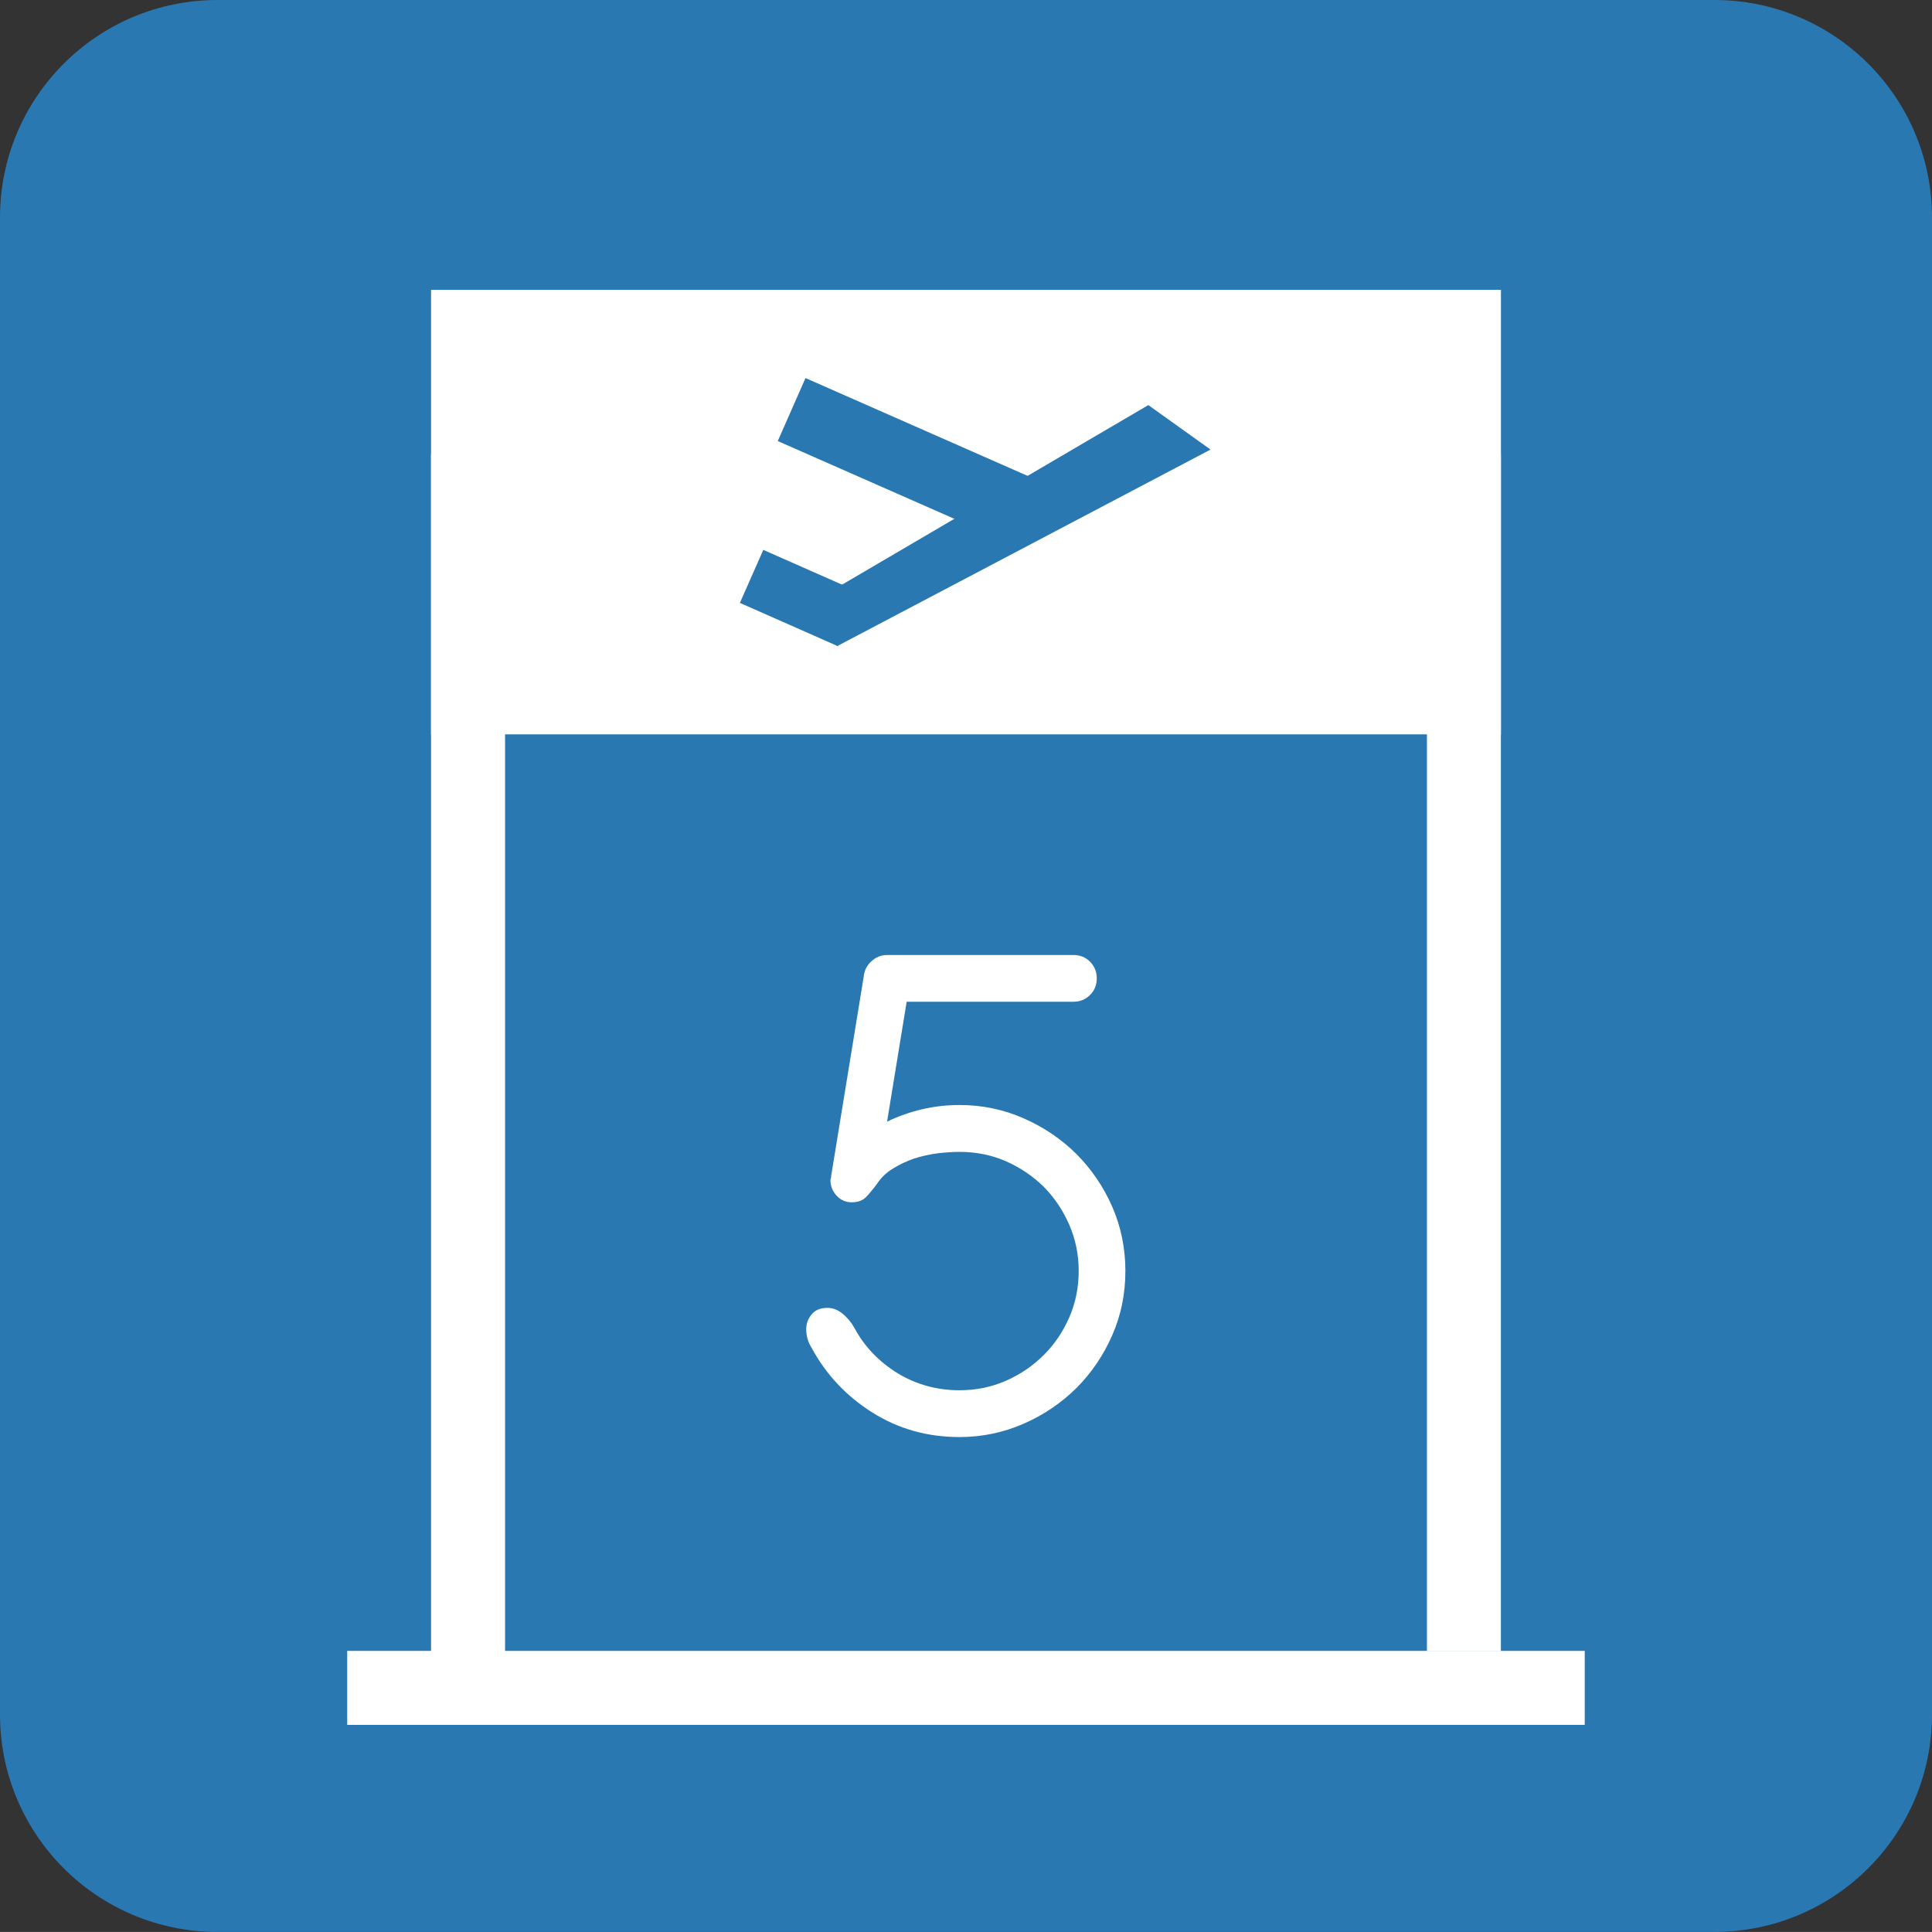 <?xml version="1.0" encoding="iso-8859-1"?>
<!-- Generator: Adobe Illustrator 16.0.0, SVG Export Plug-In . SVG Version: 6.00 Build 0)  -->
<!DOCTYPE svg PUBLIC "-//W3C//DTD SVG 1.1//EN" "http://www.w3.org/Graphics/SVG/1.1/DTD/svg11.dtd">
<svg version="1.1" xmlns="http://www.w3.org/2000/svg" xmlns:xlink="http://www.w3.org/1999/xlink" x="0px" y="0px"
	 width="29.971px" height="29.97px" viewBox="0 0 29.971 29.97" style="enable-background:new 0 0 29.971 29.97;"
	 xml:space="preserve">
<rect x="0" y="0" width="29.971" height="29.97" fill="#333333" stroke="none"/>
<g id="&#x5716;&#x5C64;_2">
</g>
<g id="&#x5716;&#x5C64;_3">
	<g>
		<path style="fill:#2A78B2;" d="M29.971,26.597c0,1.862-1.512,3.373-3.377,3.373H3.375C1.509,29.97,0,28.459,0,26.597V3.375
			C0,1.511,1.509,0,3.375,0h23.219c1.865,0,3.377,1.511,3.377,3.375V26.597z"/>
		<g>
			<g>
				<rect x="5.386" y="25.61" style="fill:#FFFFFF;" width="19.198" height="1.148"/>
			</g>
			<rect x="6.687" y="7.042" style="fill:#FFFFFF;" width="1.148" height="18.686"/>
			<g>
				<path style="fill:#FFFFFF;" d="M13.398,15.155c0.009-0.095,0.047-0.175,0.117-0.24c0.07-0.066,0.152-0.1,0.246-0.1h2.892
					c0.101,0,0.186,0.034,0.257,0.104c0.069,0.07,0.104,0.157,0.104,0.258c0,0.103-0.035,0.189-0.104,0.258
					c-0.071,0.07-0.156,0.105-0.257,0.105h-2.588l-0.304,1.86c0.358-0.172,0.734-0.258,1.123-0.258c0.352,0,0.684,0.069,0.994,0.206
					c0.313,0.137,0.586,0.322,0.821,0.555c0.233,0.234,0.42,0.508,0.556,0.819c0.136,0.313,0.203,0.646,0.203,0.994
					c0,0.353-0.067,0.686-0.203,0.995c-0.136,0.312-0.322,0.586-0.556,0.821c-0.235,0.232-0.509,0.419-0.821,0.555
					c-0.311,0.136-0.643,0.206-0.994,0.206c-0.499,0-0.95-0.128-1.35-0.38c-0.404-0.254-0.719-0.589-0.943-1.003
					c-0.055-0.085-0.084-0.184-0.084-0.291c0-0.086,0.029-0.163,0.084-0.229c0.053-0.066,0.134-0.101,0.246-0.101
					c0.085,0,0.165,0.032,0.24,0.095c0.074,0.063,0.135,0.137,0.18,0.221c0.156,0.289,0.381,0.521,0.667,0.698
					c0.289,0.175,0.608,0.264,0.96,0.264c0.258,0,0.497-0.049,0.721-0.147c0.222-0.098,0.417-0.23,0.586-0.399
					c0.168-0.166,0.299-0.362,0.396-0.583c0.097-0.223,0.147-0.464,0.147-0.722c0-0.257-0.051-0.496-0.147-0.717
					c-0.098-0.225-0.229-0.419-0.396-0.589c-0.169-0.166-0.364-0.297-0.586-0.396c-0.224-0.097-0.463-0.145-0.721-0.145
					c-0.1,0-0.215,0.008-0.338,0.022c-0.125,0.016-0.245,0.044-0.365,0.081c-0.116,0.041-0.226,0.092-0.326,0.154
					c-0.102,0.061-0.184,0.14-0.246,0.233c-0.063,0.086-0.12,0.154-0.174,0.211c-0.057,0.056-0.13,0.081-0.223,0.081
					c-0.095,0-0.173-0.036-0.235-0.104c-0.063-0.07-0.094-0.15-0.094-0.235c0-0.016,0.003-0.027,0.006-0.036
					c0.005-0.007,0.005-0.019,0.005-0.035L13.398,15.155z"/>
			</g>
			<g>
				<rect x="22.136" y="7.042" style="fill:#FFFFFF;" width="1.147" height="18.572"/>
				<rect x="6.687" y="4.496" style="fill:#FFFFFF;" width="16.597" height="6.896"/>
				<g>
					<polygon style="fill:#2A78B2;" points="18.779,6.974 12.991,10.021 12.206,9.572 17.814,6.284 					"/>
					
						<rect x="12.11" y="6.63" transform="matrix(0.915 0.403 -0.403 0.915 4.087 -5.082)" style="fill:#2A78B2;" width="4.006" height="1.068"/>
					
						<rect x="11.585" y="8.825" transform="matrix(0.915 0.404 -0.404 0.915 4.806 -4.225)" style="fill:#2A78B2;" width="1.658" height="0.899"/>
				</g>
			</g>
		</g>
	</g>
</g>
</svg>
